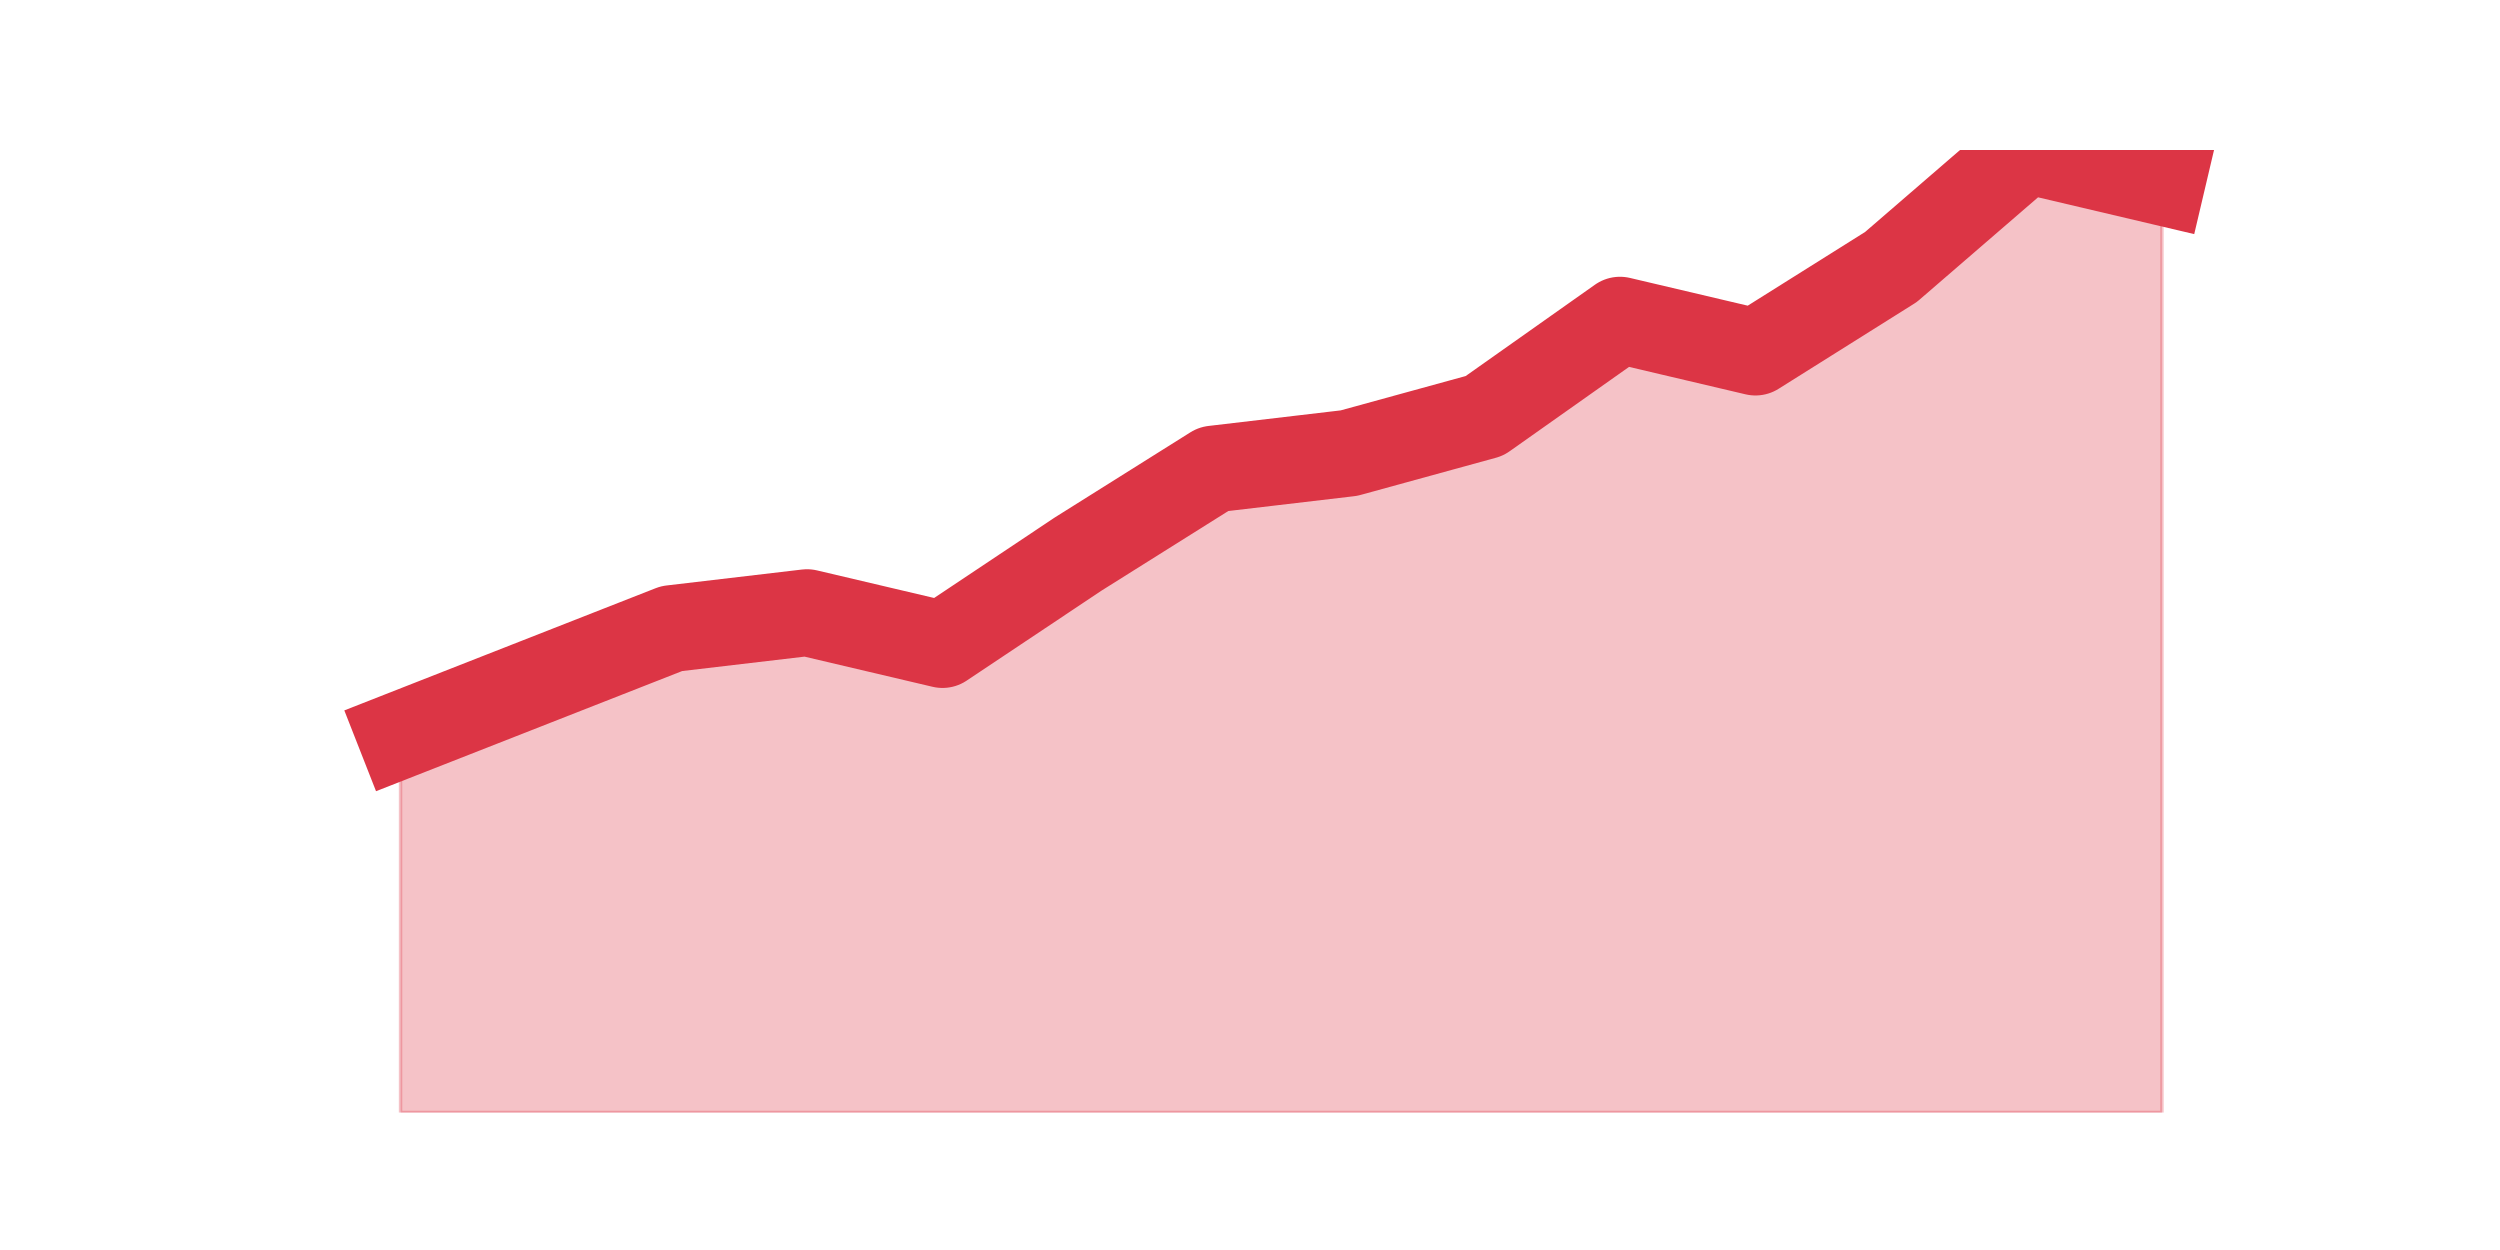 <?xml version="1.0" encoding="utf-8" standalone="no"?>
<!DOCTYPE svg PUBLIC "-//W3C//DTD SVG 1.1//EN"
  "http://www.w3.org/Graphics/SVG/1.1/DTD/svg11.dtd">
<svg height="360pt" version="1.1" viewBox="0 0 720 360" width="720pt" xmlns="http://www.w3.org/2000/svg" xmlns:xlink="http://www.w3.org/1999/xlink">
 <defs>
  <style type="text/css">*{stroke-linecap:butt;stroke-linejoin:round;}</style>
 </defs>
 <g id="figure_1">
  <g id="patch_1">
   <path d="M 0 360 
L 720 360 
L 720 0 
L 0 0 
z
" style="fill:none;"/>
  </g>
  <g id="axes_1">
   <g id="matplotlib.axis_1"/>
   <g id="matplotlib.axis_2"/>
   <g id="PolyCollection_1">
    <defs>
     <path d="M 115.364 -148.336 
L 115.364 -39.6 
L 154.385 -39.6 
L 193.406 -39.6 
L 232.427 -39.6 
L 271.448 -39.6 
L 310.469 -39.6 
L 349.49 -39.6 
L 388.51 -39.6 
L 427.531 -39.6 
L 466.552 -39.6 
L 505.573 -39.6 
L 544.594 -39.6 
L 583.615 -39.6 
L 622.636 -39.6 
L 622.636 -307.611 
L 622.636 -307.611 
L 583.615 -316.8 
L 544.594 -283.107 
L 505.573 -258.603 
L 466.552 -267.792 
L 427.531 -240.225 
L 388.51 -229.505 
L 349.49 -224.91 
L 310.469 -200.407 
L 271.448 -174.371 
L 232.427 -183.56 
L 193.406 -178.966 
L 154.385 -163.651 
L 115.364 -148.336 
z
" id="m1a039e3715" style="stroke:#dc3545;stroke-opacity:0.3;"/>
    </defs>
    <g clip-path="url(#p374478624d)">
     <use style="fill:#dc3545;fill-opacity:0.3;stroke:#dc3545;stroke-opacity:0.3;" x="0" xlink:href="#m1a039e3715" y="360"/>
    </g>
   </g>
   <g id="line2d_1">
    <path clip-path="url(#p374478624d)" d="M 115.364 211.664 
L 154.385 196.349 
L 193.406 181.034 
L 232.427 176.44 
L 271.448 185.629 
L 310.469 159.593 
L 349.49 135.09 
L 388.51 130.495 
L 427.531 119.775 
L 466.552 92.208 
L 505.573 101.397 
L 544.594 76.893 
L 583.615 43.2 
L 622.636 52.389 
" style="fill:none;stroke:#dc3545;stroke-linecap:square;stroke-width:25;"/>
   </g>
  </g>
 </g>
 <defs>
  <clipPath id="p374478624d">
   <rect height="277.2" width="558" x="90" y="43.2"/>
  </clipPath>
 </defs>
</svg>
